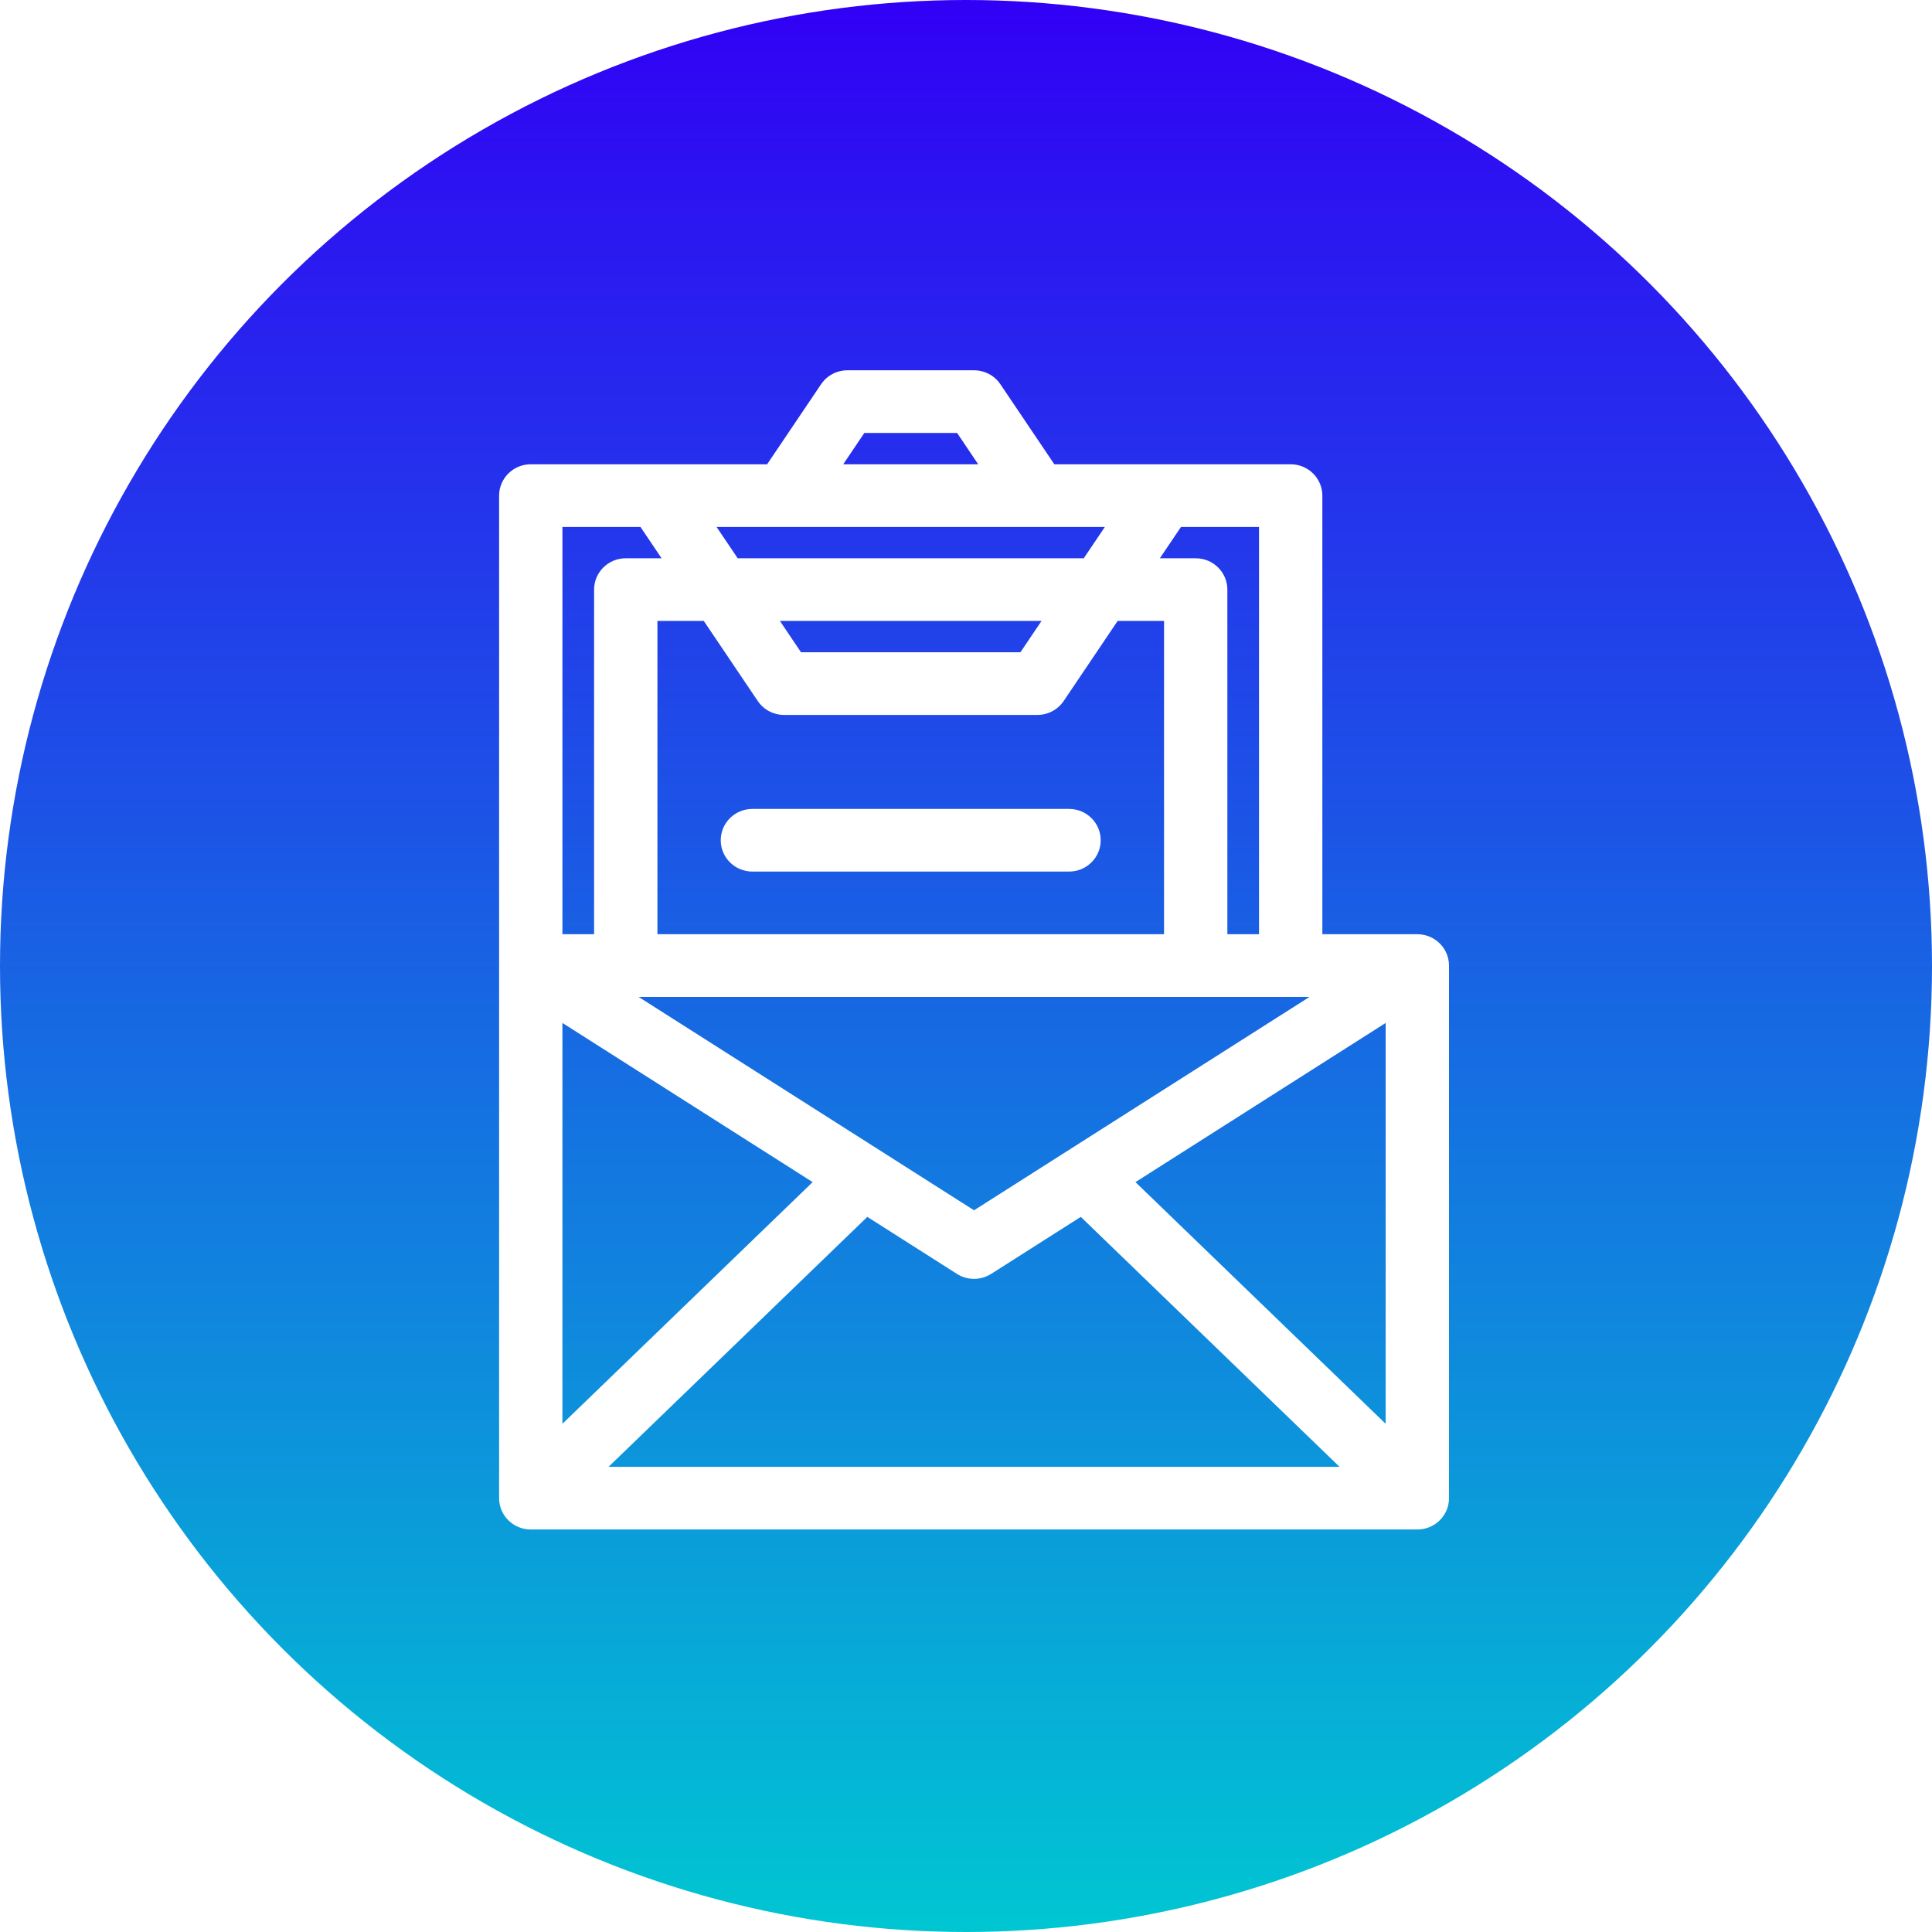 <svg width="128" height="128" viewBox="0 0 128 128" fill="none" xmlns="http://www.w3.org/2000/svg">
<circle cx="64" cy="64" r="64" fill="url(#paint0_linear)"/>
<g filter="url(#filter0_d)">
<path fill-rule="evenodd" clip-rule="evenodd" d="M54.397 25.458C54.786 24.88 55.441 24.533 56.142 24.533H64.533C65.235 24.533 65.89 24.88 66.279 25.458L69.852 30.76H85.511C86.67 30.76 87.609 31.69 87.609 32.836V61.895H93.902C95.061 61.895 96 62.825 96 63.971V99.258C96 100.404 95.061 101.333 93.902 101.333H35.164C34.006 101.333 33.067 100.404 33.067 99.258V32.836C33.067 31.69 34.006 30.76 35.164 30.76H50.824L54.397 25.458ZM55.866 30.76H64.809L63.411 28.685H57.265L55.866 30.76ZM83.413 61.895V34.912H78.243L76.844 36.987H79.218C80.376 36.987 81.316 37.917 81.316 39.063V61.895H83.413ZM77.12 61.895V41.139H74.047L70.474 46.441C70.085 47.019 69.43 47.366 68.729 47.366H51.947C51.245 47.366 50.59 47.019 50.201 46.441L46.628 41.139H43.556V61.895H77.12ZM39.36 61.895V39.063C39.36 37.917 40.299 36.987 41.458 36.987H43.831L42.433 34.912H37.262V61.895H39.36ZM37.262 67.773V94.331L53.84 78.318L37.262 67.773ZM57.462 80.621L40.316 97.182H88.75L71.605 80.621L65.668 84.398C64.977 84.838 64.09 84.838 63.399 84.398L57.462 80.621ZM75.227 78.318L91.804 94.331V67.773L75.227 78.318ZM86.76 66.047H42.307L64.533 80.185L86.76 66.047ZM47.475 34.912L48.874 36.987H71.802L73.2 34.912H47.475ZM69.005 41.139H51.671L53.069 43.214H67.606L69.005 41.139ZM47.751 55.669C47.751 54.522 48.69 53.593 49.849 53.593H70.827C71.985 53.593 72.924 54.522 72.924 55.669C72.924 56.815 71.985 57.744 70.827 57.744H49.849C48.69 57.744 47.751 56.815 47.751 55.669Z" fill="white"/>
</g>
<defs>
<filter id="filter0_d" x="23.067" y="14.533" width="82.933" height="96.8" filterUnits="userSpaceOnUse" color-interpolation-filters="sRGB">
<feFlood flood-opacity="0" result="BackgroundImageFix"/>
<feColorMatrix in="SourceAlpha" type="matrix" values="0 0 0 0 0 0 0 0 0 0 0 0 0 0 0 0 0 0 127 0"/>
<feOffset/>
<feGaussianBlur stdDeviation="5"/>
<feColorMatrix type="matrix" values="0 0 0 0 0 0 0 0 0 0 0 0 0 0 0 0 0 0 0.3 0"/>
<feBlend mode="normal" in2="BackgroundImageFix" result="effect1_dropShadow"/>
<feBlend mode="normal" in="SourceGraphic" in2="effect1_dropShadow" result="shape"/>
</filter>
<linearGradient id="paint0_linear" x1="64" y1="0" x2="64" y2="128" gradientUnits="userSpaceOnUse">
<stop stop-color="#3100F5"/>
<stop offset="1" stop-color="#00C6D2"/>
</linearGradient>
</defs>
</svg>
